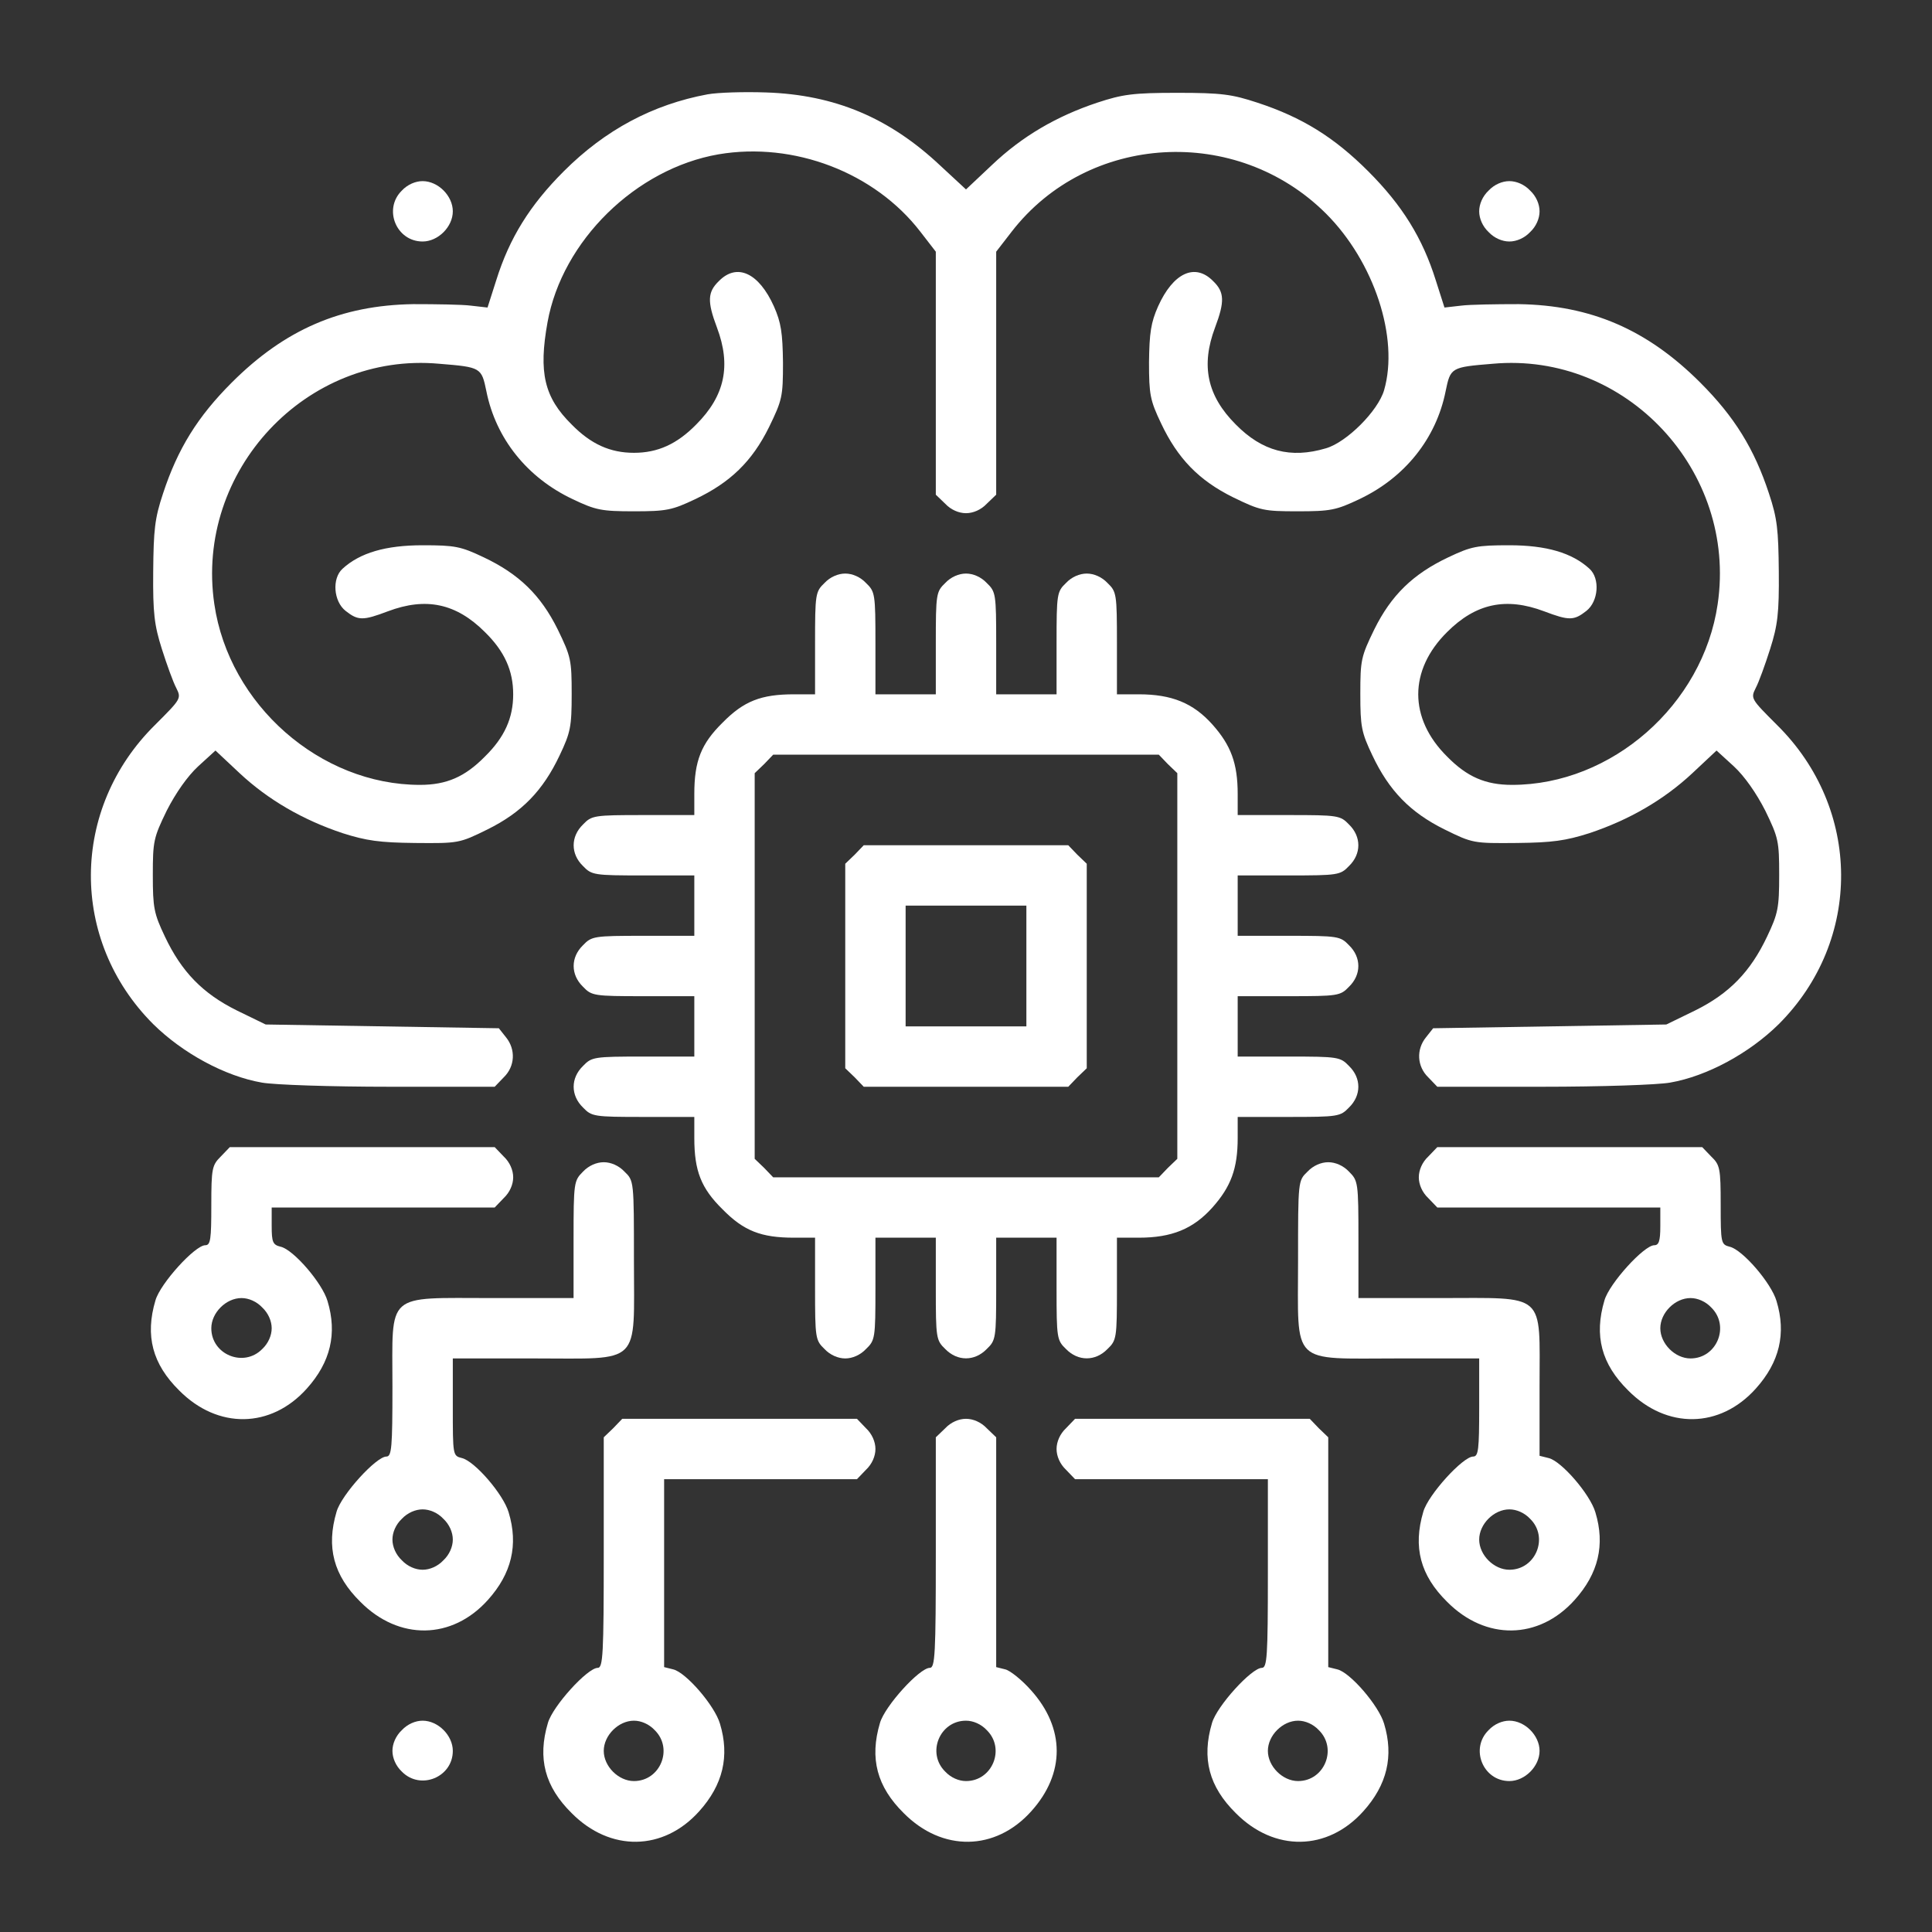 <?xml version="1.0" standalone="no"?>
<!DOCTYPE svg PUBLIC "-//W3C//DTD SVG 20010904//EN"
 "http://www.w3.org/TR/2001/REC-SVG-20010904/DTD/svg10.dtd">
<svg version="1.0" xmlns="http://www.w3.org/2000/svg"
 width="512pt" height="512pt" viewBox="0 0 512 512"
 preserveAspectRatio="xMidYMid meet">

<rect x="0" y="0" width="512" height="512" fill="#333333" stroke="none"/>

<g transform="translate(0,512) scale(0.1,-0.1)"
fill="white" stroke="none">
<path d="M1875 4870 c-145 -27 -271 -94 -381 -204 -90 -90 -144 -177 -179
-289 l-23 -72 -44 5 c-23 3 -92 4 -153 4 -191 -3 -340 -67 -481 -208 -90 -90
-143 -175 -182 -294 -22 -66 -25 -96 -26 -207 -1 -110 3 -142 23 -205 13 -41
30 -88 38 -103 14 -28 13 -29 -56 -98 -225 -222 -227 -571 -5 -793 78 -77 190
-138 288 -155 33 -6 184 -11 338 -11 l279 0 24 25 c30 29 32 74 6 106 l-19 24
-309 5 -309 5 -76 37 c-91 45 -147 103 -191 196 -29 61 -32 76 -32 163 0 90 2
99 37 171 24 47 55 91 83 117 l46 42 64 -60 c76 -71 168 -124 273 -159 63 -20
98 -25 192 -26 115 -1 117 -1 192 36 91 45 147 103 191 196 29 61 32 76 32
163 0 90 -2 99 -37 171 -45 91 -103 147 -196 191 -61 29 -76 32 -162 32 -98 0
-166 -20 -212 -62 -29 -26 -24 -87 8 -112 33 -26 46 -26 112 -1 101 38 181 21
257 -55 52 -51 75 -102 75 -165 0 -63 -23 -114 -75 -165 -53 -54 -102 -75
-172 -75 -264 0 -506 212 -545 479 -52 353 244 669 596 637 111 -9 112 -10
125 -73 25 -125 108 -229 229 -286 61 -29 76 -32 162 -32 86 0 101 3 162 32
93 44 151 100 196 191 35 72 37 81 37 171 -1 79 -5 106 -24 149 -40 89 -98
116 -146 67 -30 -29 -31 -54 -5 -123 38 -101 21 -181 -55 -257 -51 -52 -102
-75 -165 -75 -63 0 -114 23 -165 75 -73 72 -88 138 -64 271 39 216 234 407
453 445 200 34 414 -48 535 -205 l41 -53 0 -322 0 -322 25 -24 c15 -16 36 -25
55 -25 19 0 40 9 55 25 l25 24 0 322 0 322 41 53 c202 261 596 284 833 48 128
-128 194 -330 154 -468 -16 -55 -99 -138 -154 -154 -94 -28 -169 -8 -239 63
-76 76 -93 156 -55 257 26 69 25 94 -5 123 -48 49 -106 22 -146 -67 -19 -43
-23 -70 -24 -148 0 -86 3 -101 32 -162 44 -93 100 -151 191 -196 72 -35 81
-37 171 -37 87 0 102 3 163 32 121 57 204 161 229 286 13 63 14 64 125 73 353
32 648 -284 596 -637 -39 -267 -281 -479 -545 -479 -70 0 -119 21 -172 75
-102 101 -102 229 0 330 76 76 156 93 257 55 66 -25 79 -25 112 1 32 25 37 86
8 112 -46 42 -114 62 -212 62 -86 0 -101 -3 -162 -32 -93 -44 -151 -100 -196
-191 -35 -72 -37 -81 -37 -171 0 -87 3 -102 32 -163 44 -93 100 -151 191 -196
75 -37 77 -37 192 -36 94 1 129 6 192 26 105 35 197 88 273 159 l64 60 46 -42
c28 -26 59 -70 83 -117 35 -72 37 -81 37 -171 0 -87 -3 -102 -32 -163 -44 -93
-100 -151 -191 -196 l-76 -37 -309 -5 -309 -5 -19 -24 c-26 -32 -24 -77 6
-106 l24 -25 279 0 c154 0 305 5 338 11 98 17 210 78 288 155 222 222 220 571
-5 793 -69 69 -70 70 -56 98 8 15 25 62 38 103 20 63 24 95 23 205 -1 111 -4
141 -26 207 -39 119 -92 204 -182 294 -141 141 -290 205 -481 208 -60 0 -130
-1 -153 -4 l-44 -5 -23 72 c-35 112 -89 199 -179 289 -90 90 -175 143 -294
182 -67 22 -94 26 -212 26 -118 0 -145 -4 -212 -26 -108 -36 -199 -89 -279
-165 l-69 -65 -68 63 c-135 127 -280 188 -462 194 -58 2 -127 0 -155 -5z"/>
<path d="M1065 4615 c-50 -49 -15 -135 55 -135 41 0 80 39 80 80 0 41 -39 80
-80 80 -19 0 -40 -9 -55 -25z"/>
<path d="M3945 4615 c-16 -15 -25 -36 -25 -55 0 -19 9 -40 25 -55 15 -16 36
-25 55 -25 19 0 40 9 55 25 16 15 25 36 25 55 0 19 -9 40 -25 55 -15 16 -36
25 -55 25 -19 0 -40 -9 -55 -25z"/>
<path d="M2185 3575 c-24 -23 -25 -29 -25 -160 l0 -135 -56 0 c-87 0 -133 -18
-189 -75 -57 -56 -75 -102 -75 -189 l0 -56 -135 0 c-131 0 -137 -1 -160 -25
-33 -32 -33 -78 0 -110 23 -24 29 -25 160 -25 l135 0 0 -80 0 -80 -135 0
c-131 0 -137 -1 -160 -25 -33 -32 -33 -78 0 -110 23 -24 29 -25 160 -25 l135
0 0 -80 0 -80 -135 0 c-131 0 -137 -1 -160 -25 -33 -32 -33 -78 0 -110 23 -24
29 -25 160 -25 l135 0 0 -56 c0 -87 18 -133 75 -189 56 -57 102 -75 189 -75
l56 0 0 -135 c0 -131 1 -137 25 -160 15 -16 36 -25 55 -25 19 0 40 9 55 25 24
23 25 29 25 160 l0 135 80 0 80 0 0 -135 c0 -131 1 -137 25 -160 32 -33 78
-33 110 0 24 23 25 29 25 160 l0 135 80 0 80 0 0 -135 c0 -131 1 -137 25 -160
32 -33 78 -33 110 0 24 23 25 29 25 160 l0 135 58 0 c87 0 144 23 195 80 49
55 67 103 67 184 l0 56 135 0 c131 0 137 1 160 25 33 32 33 78 0 110 -23 24
-29 25 -160 25 l-135 0 0 80 0 80 135 0 c131 0 137 1 160 25 33 32 33 78 0
110 -23 24 -29 25 -160 25 l-135 0 0 80 0 80 135 0 c131 0 137 1 160 25 33 32
33 78 0 110 -23 24 -29 25 -160 25 l-135 0 0 56 c0 81 -18 129 -67 184 -51 57
-108 80 -195 80 l-58 0 0 135 c0 131 -1 137 -25 160 -15 16 -36 25 -55 25 -19
0 -40 -9 -55 -25 -24 -23 -25 -29 -25 -160 l0 -135 -80 0 -80 0 0 135 c0 131
-1 137 -25 160 -15 16 -36 25 -55 25 -19 0 -40 -9 -55 -25 -24 -23 -25 -29
-25 -160 l0 -135 -80 0 -80 0 0 135 c0 131 -1 137 -25 160 -15 16 -36 25 -55
25 -19 0 -40 -9 -55 -25z m910 -480 l25 -24 0 -511 0 -511 -25 -24 -24 -25
-511 0 -511 0 -24 25 -25 24 0 511 0 511 25 24 24 25 511 0 511 0 24 -25z"/>
<path d="M2265 2855 l-25 -24 0 -271 0 -271 25 -24 24 -25 271 0 271 0 24 25
25 24 0 271 0 271 -25 24 -24 25 -271 0 -271 0 -24 -25z m455 -295 l0 -160
-160 0 -160 0 0 160 0 160 160 0 160 0 0 -160z"/>
<path d="M585 2055 c-23 -23 -25 -31 -25 -130 0 -89 -2 -105 -16 -105 -27 0
-119 -101 -132 -146 -28 -94 -8 -169 63 -239 102 -103 243 -101 338 5 63 70
81 146 55 232 -14 48 -90 136 -124 144 -21 5 -24 12 -24 55 l0 49 295 0 296 0
24 25 c16 15 25 36 25 55 0 19 -9 40 -25 55 l-24 25 -351 0 -351 0 -24 -25z
m110 -400 c16 -15 25 -36 25 -55 0 -19 -9 -40 -25 -55 -49 -50 -135 -15 -135
55 0 41 39 80 80 80 19 0 40 -9 55 -25z"/>
<path d="M3785 2055 c-16 -15 -25 -36 -25 -55 0 -19 9 -40 25 -55 l24 -25 296
0 295 0 0 -50 c0 -39 -4 -50 -16 -50 -27 0 -119 -101 -132 -146 -28 -94 -8
-169 63 -239 102 -103 243 -101 338 5 63 70 81 146 55 232 -14 48 -90 136
-124 144 -23 6 -24 9 -24 111 0 97 -2 106 -25 128 l-24 25 -351 0 -351 0 -24
-25z m750 -400 c50 -49 15 -135 -55 -135 -41 0 -80 39 -80 80 0 41 39 80 80
80 19 0 40 -9 55 -25z"/>
<path d="M1545 2015 c-24 -24 -25 -28 -25 -180 l0 -155 -215 0 c-286 0 -265
18 -265 -235 0 -161 -2 -185 -16 -185 -27 0 -119 -101 -132 -146 -28 -94 -8
-169 63 -239 102 -103 243 -101 338 5 63 70 81 146 55 232 -14 48 -90 136
-124 144 -24 6 -24 7 -24 135 l0 129 215 0 c288 0 265 -22 265 260 0 211 0
211 -25 235 -15 16 -36 25 -55 25 -19 0 -40 -9 -55 -25z m-370 -920 c16 -15
25 -36 25 -55 0 -19 -9 -40 -25 -55 -15 -16 -36 -25 -55 -25 -19 0 -40 9 -55
25 -16 15 -25 36 -25 55 0 19 9 40 25 55 15 16 36 25 55 25 19 0 40 -9 55 -25z"/>
<path d="M3465 2015 c-25 -24 -25 -24 -25 -235 0 -282 -23 -260 265 -260 l215
0 0 -130 c0 -111 -2 -130 -16 -130 -27 0 -119 -101 -132 -146 -28 -94 -8 -169
63 -239 102 -103 243 -101 338 5 63 70 81 146 55 232 -14 48 -90 136 -124 144
l-24 6 0 185 c0 251 20 233 -265 233 l-215 0 0 155 c0 152 -1 156 -25 180 -15
16 -36 25 -55 25 -19 0 -40 -9 -55 -25z m590 -920 c50 -49 15 -135 -55 -135
-41 0 -80 39 -80 80 0 41 39 80 80 80 19 0 40 -9 55 -25z"/>
<path d="M1625 1335 l-25 -24 0 -306 c0 -270 -2 -305 -16 -305 -27 0 -119
-101 -132 -146 -28 -94 -8 -169 63 -239 102 -103 243 -101 338 5 63 70 81 146
55 232 -14 48 -90 136 -124 144 l-24 6 0 249 0 249 255 0 256 0 24 25 c16 15
25 36 25 55 0 19 -9 40 -25 55 l-24 25 -311 0 -311 0 -24 -25z m110 -800 c50
-49 15 -135 -55 -135 -41 0 -80 39 -80 80 0 41 39 80 80 80 19 0 40 -9 55 -25z"/>
<path d="M2505 1335 l-25 -24 0 -306 c0 -270 -2 -305 -16 -305 -27 0 -119
-101 -132 -146 -28 -94 -8 -169 63 -239 102 -103 243 -101 338 5 90 100 90
220 -1 321 -24 27 -55 52 -68 55 l-24 6 0 305 0 304 -25 24 c-15 16 -36 25
-55 25 -19 0 -40 -9 -55 -25z m110 -800 c50 -49 15 -135 -55 -135 -19 0 -40 9
-55 25 -50 49 -15 135 55 135 19 0 40 -9 55 -25z"/>
<path d="M2825 1335 c-16 -15 -25 -36 -25 -55 0 -19 9 -40 25 -55 l24 -25 256
0 255 0 0 -250 c0 -220 -2 -250 -16 -250 -27 0 -119 -101 -132 -146 -28 -94
-8 -169 63 -239 102 -103 243 -101 338 5 63 70 81 146 55 232 -14 48 -90 136
-124 144 l-24 6 0 305 0 304 -25 24 -24 25 -311 0 -311 0 -24 -25z m670 -800
c50 -49 15 -135 -55 -135 -41 0 -80 39 -80 80 0 41 39 80 80 80 19 0 40 -9 55
-25z"/>
<path d="M1065 535 c-16 -15 -25 -36 -25 -55 0 -19 9 -40 25 -55 49 -50 135
-15 135 55 0 41 -39 80 -80 80 -19 0 -40 -9 -55 -25z"/>
<path d="M3945 535 c-50 -49 -15 -135 55 -135 41 0 80 39 80 80 0 41 -39 80
-80 80 -19 0 -40 -9 -55 -25z"/>
</g>
</svg>
